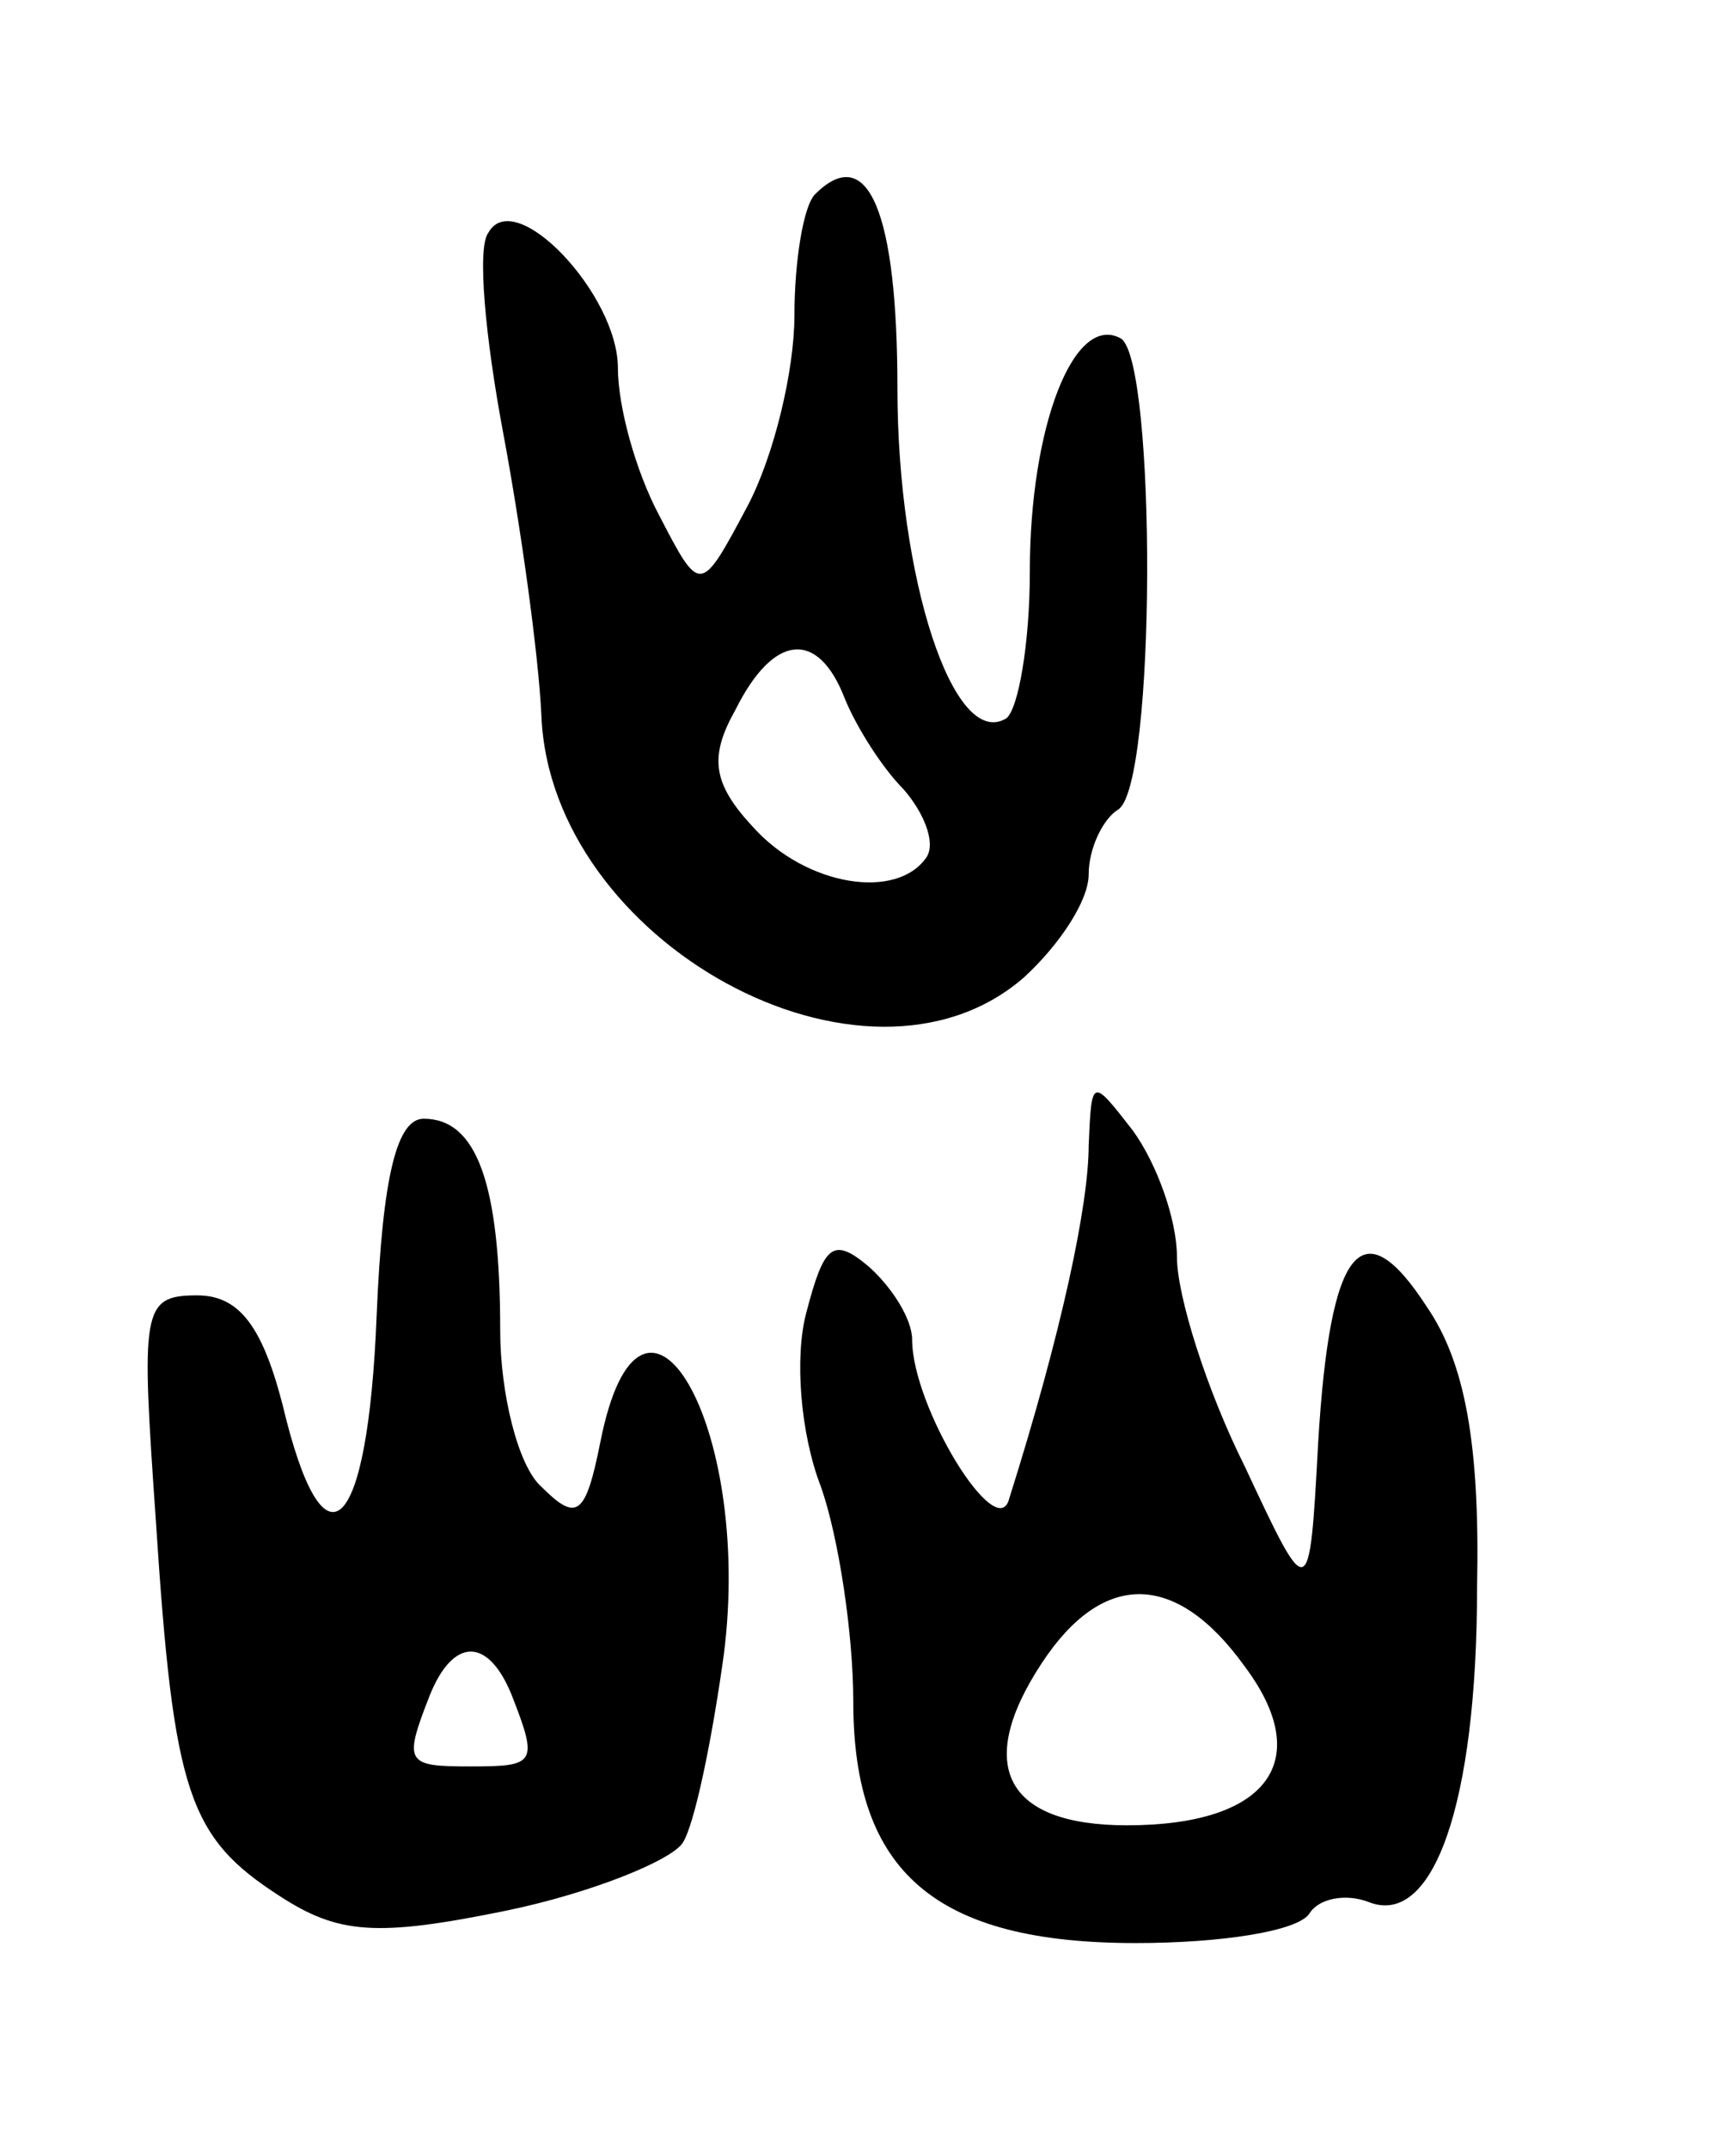 <svg version="1.0" xmlns="http://www.w3.org/2000/svg"
 width="59pt" height="73pt" viewBox="0 0 59 73"
 preserveAspectRatio="xMidYMid meet">
<g transform="translate(0,73) scale(0.1,-0.1)"
fill="#000000" stroke="none">
<path d="M277 664 c-4 -4 -7 -23 -7 -41 0 -19 -7 -48 -16 -65 -16 -30 -16 -30
-30 -3 -8 15 -14 37 -14 50 0 25 -35 62 -44 46 -4 -5 -1 -36 5 -68 6 -32 12
-75 13 -96 3 -77 110 -136 164 -89 12 11 22 26 22 35 0 9 5 19 10 22 13 8 13
152 1 160 -16 9 -31 -30 -31 -79 0 -25 -4 -47 -8 -50 -18 -11 -37 48 -37 112
0 60 -10 84 -28 66z m10 -171 c4 -10 13 -24 20 -31 7 -8 11 -18 8 -23 -10 -15
-41 -10 -59 10 -14 15 -15 24 -6 40 13 26 28 27 37 4z"/>
<path d="M370 341 c0 -20 -9 -63 -27 -120 -4 -16 -33 31 -33 54 0 7 -7 18 -15
25 -12 10 -15 7 -21 -16 -4 -15 -2 -41 5 -59 6 -17 11 -50 11 -73 0 -58 28
-82 96 -82 29 0 55 4 59 10 3 5 12 7 20 4 22 -9 37 33 37 107 1 48 -4 76 -17
95 -22 34 -33 21 -37 -46 -3 -55 -3 -55 -25 -8 -13 26 -23 58 -23 71 0 13 -7
32 -15 43 -14 18 -14 18 -15 -5z m53 -177 c24 -32 8 -54 -40 -54 -41 0 -52 20
-29 55 21 32 46 31 69 -1z"/>
<path d="M128 283 c-3 -75 -18 -89 -32 -30 -7 27 -15 37 -29 37 -19 0 -19 -5
-14 -77 6 -92 11 -107 42 -127 20 -13 33 -14 77 -5 29 6 56 17 60 23 4 6 10
35 14 64 10 78 -28 143 -42 72 -5 -25 -8 -27 -20 -15 -8 7 -14 32 -14 53 0 50
-8 72 -26 72 -9 0 -14 -19 -16 -67z m46 -129 c9 -23 8 -24 -14 -24 -22 0 -23
1 -14 24 8 20 20 20 28 0z"/>
</g>
</svg>
